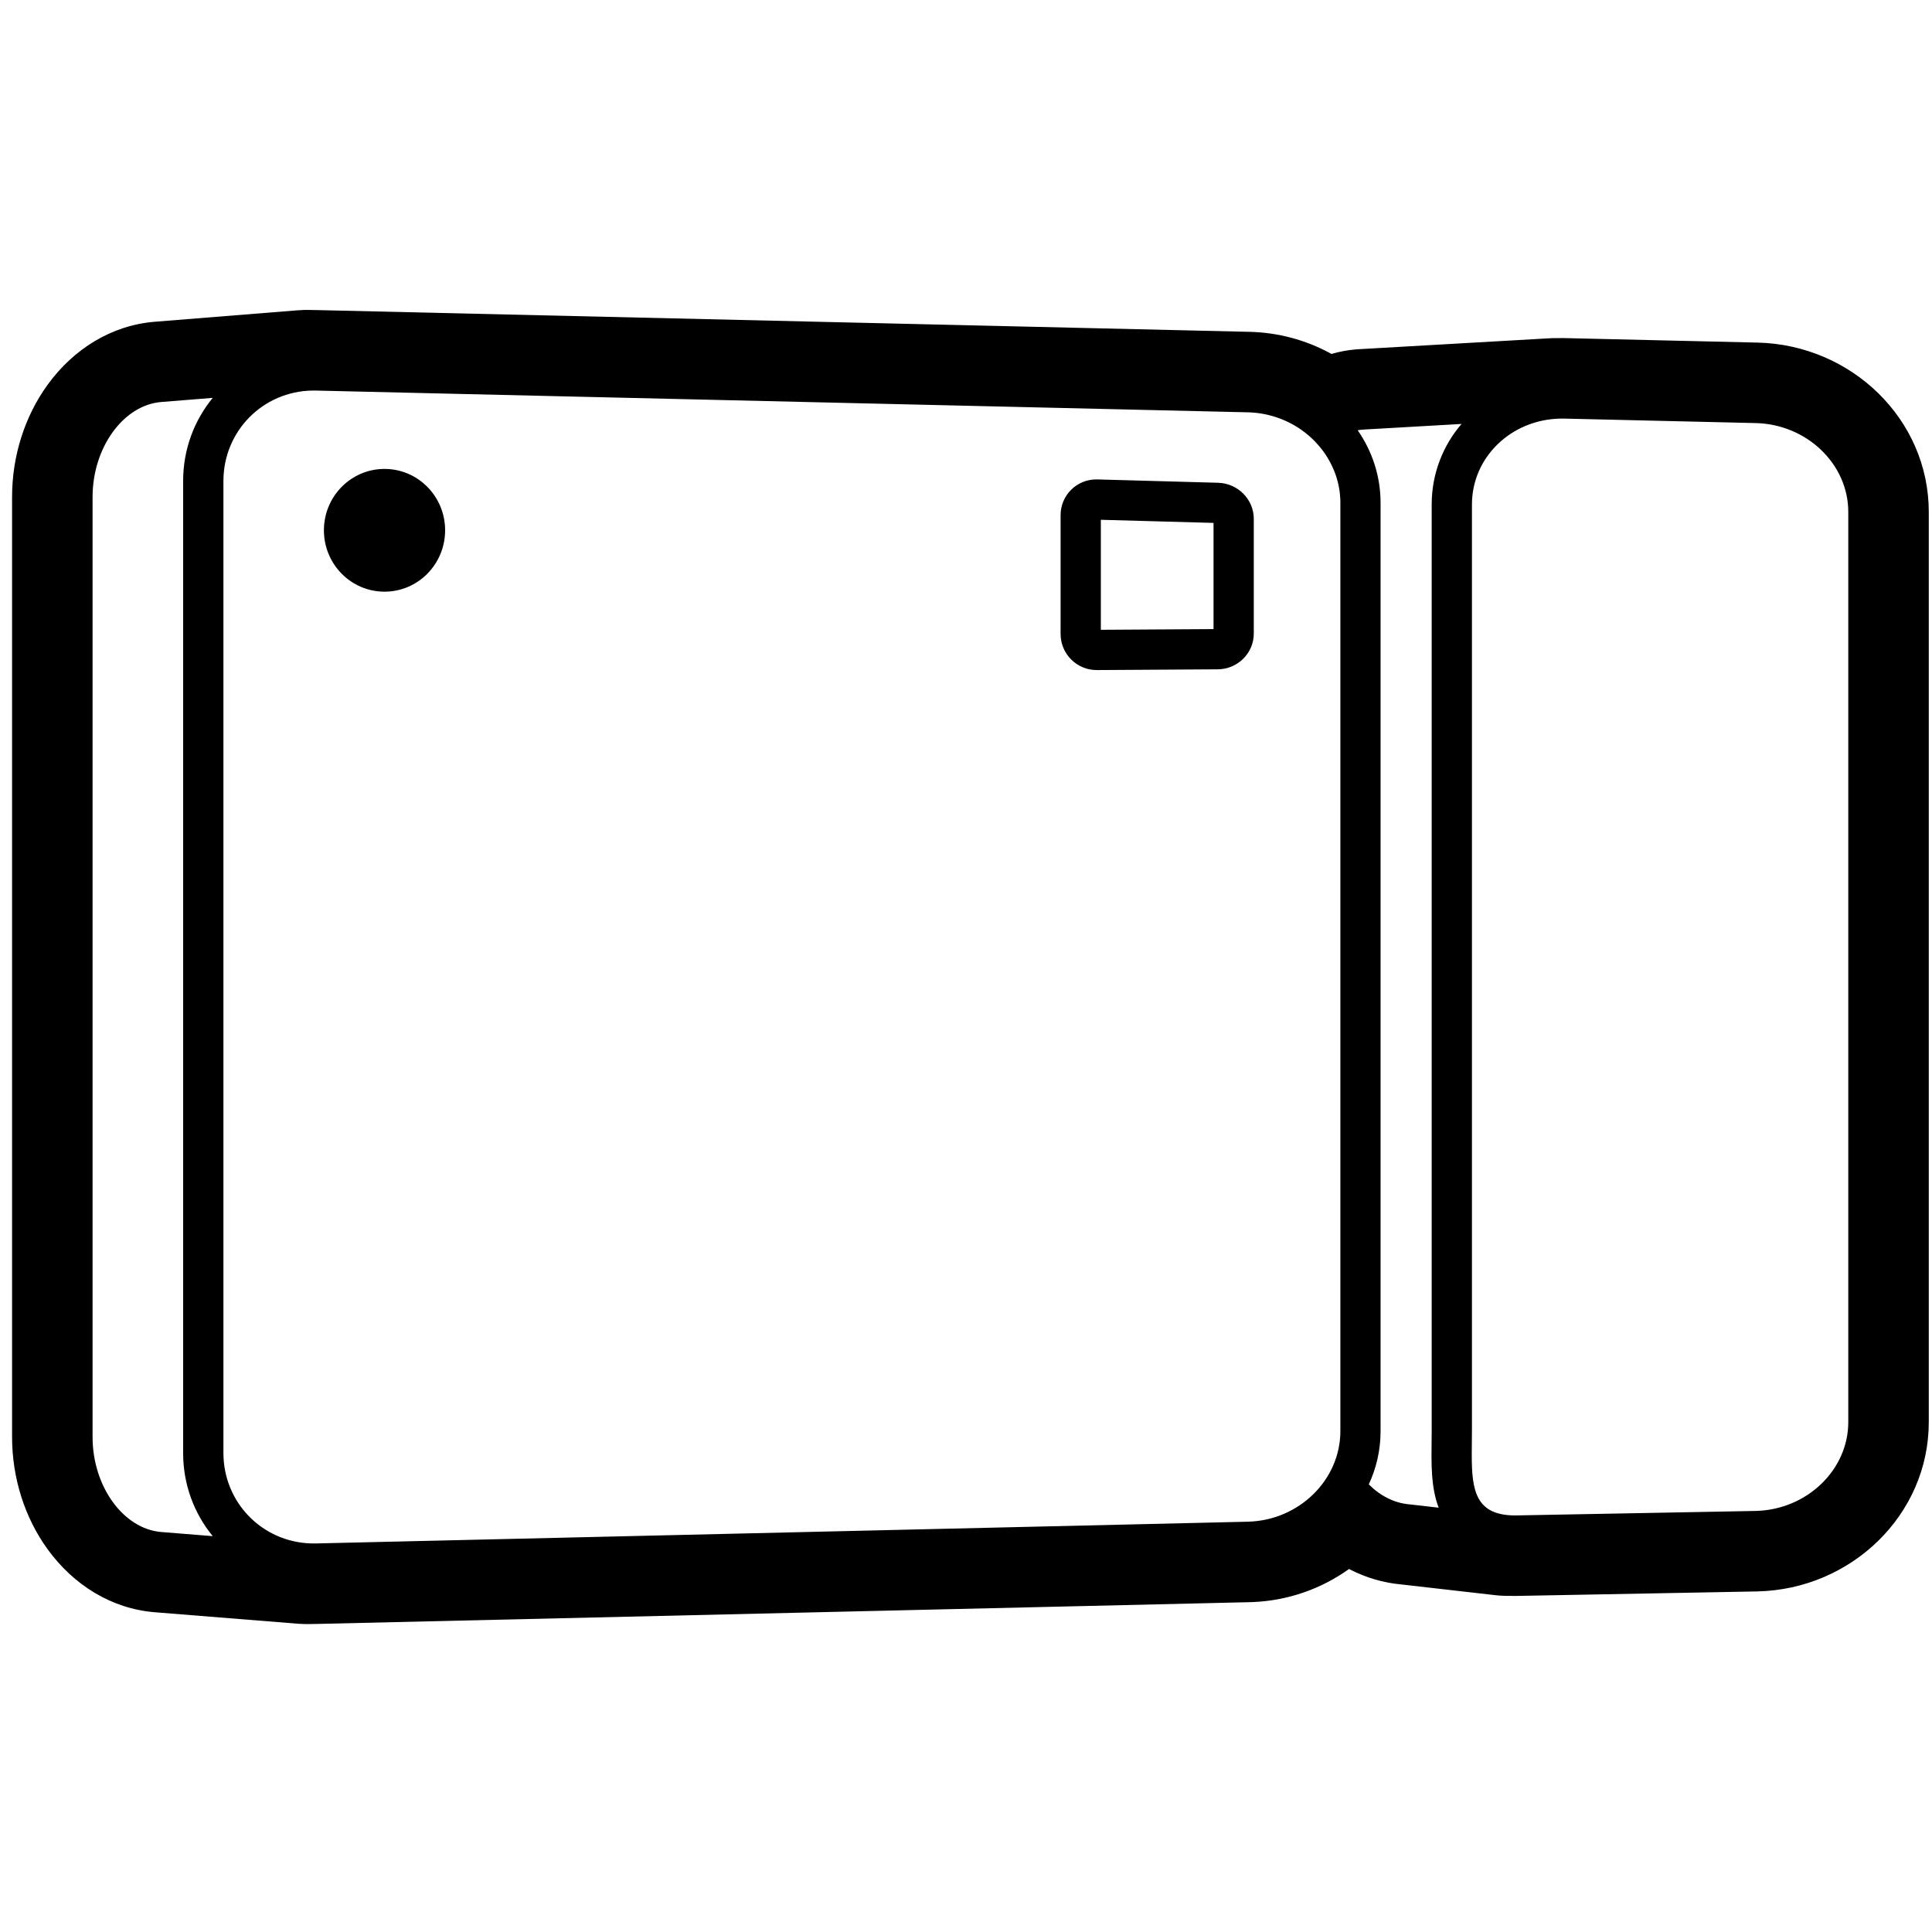 <svg height="960" viewBox="0 0 960 960" width="960" xmlns="http://www.w3.org/2000/svg"><path d="m154.779 154.028.922.034.203-.001c.338 0.0.676.002 1.014.006l1.015.018 463 10.805c14.269.333 27.8 4.071 39.701 10.453l.989.54.258-.078c3.671-1.082 7.54-1.812 11.574-2.164l.713-.058c.245-.019.49-.035.736-.049l93.821-5.375.423-.03c1.671-.103 3.342-.144 5.01-.122l.268.006 1.234-.018c.445-.003.891-.002 1.336.001l1.337.021 95 2.217c46.576 1.087 85.067 38.026 85.067 84.135v452.262c0 46.109-38.491 83.048-85.067 84.135l-.184.004-118.399 2.217-.881.015c-.708.008-1.412.008-2.113-.001l-.613-.012-.45.008c-1.661.017-3.314-.023-4.96-.125l-.986-.068c-.492-.038-.983-.085-1.473-.141l-46.694-5.328-.256-.021c-9.099-.85-17.607-3.412-25.338-7.347l-.663-.345-.318.231c-13.539 9.616-29.976 15.524-47.671 16.214l-1.4.044-463 10.805c-.682.016-1.364.024-2.045.024l-.2-.001-.896.034c-2.053.061-4.109.028-6.158-.109l-1.024-.075-70.596-5.662c-21.671-1.728-40.534-13.61-53.394-31.365-11.369-15.696-17.62-35.42-17.62-55.717v-467.09c0-20.296 6.251-40.02 17.62-55.717 12.86-17.754 31.723-29.637 53.375-31.363l70.596-5.662c2.398-.193 4.797-.255 7.189-.186zm-49.071 43.672-25.516 2.048c-18.884 1.505-34.193 22.639-34.193 47.208v467.09c0 24.568 15.309 45.702 34.193 47.208l25.514 2.046c-9.194-11.191-14.706-25.552-14.706-41.298v-483c0-15.747 5.513-30.109 14.708-41.3zm670.771 10.293-.219-.001c-.228-0-.456.001-.684.004l.684-.004c-.336-0-.671.003-1.004.01l.321-.006c-.229.003-.457.008-.684.014l.364-.008c-24.41.496-43.857 19.21-43.857 42.701v459.594c0 4.11-.081 8.073-.091 11.818v1.313c.042 17 1.976 29.198 20.666 29.571.151.003.302.005.455.007l-.455-.007c.439.009.888.011 1.346.007l-.169.001c.279-.002.562-.006.849-.013l118.399-2.217c25.405-.593 46-20.358 46-44.146v-452.262c0-23.788-20.595-43.553-46-44.146l-95-2.217zm-50.262 2.664-49.024 2.809c-.916.069-1.769.183-2.562.338 7.17 10.326 11.369 22.737 11.369 36.075v461.24c0 9.421-2.095 18.38-5.852 26.469 5.701 5.705 12.777 9.363 20.443 9.944l14.276 1.63c-1.884-4.955-2.847-10.271-3.274-16.438-.2-2.89-.28-5.339-.286-9.022v-.754c0-1.799.019-3.892.047-6.449.025-2.293.038-3.694.043-5.003l.001-.488.001-460.306c0-15.341 5.57-29.248 14.818-40.046zm-181.27 27.562.331.006 60 1.661c9.757.27 17.723 8.184 17.723 17.944v56.978c0 9.845-8.098 17.714-17.939 17.775l-60.0.368c-9.965.06-18.061-7.986-18.061-17.951v-59c0-9.94 8.05-17.877 17.946-17.781zm2.054 20.061v54.657l56-.342v-52.765zm-355.937-25.28c16.631 0 30.114 13.655 30.114 30.5s-13.482 30.5-30.114 30.5-30.114-13.655-30.114-30.5 13.482-30.5 30.114-30.5zm471.685.55-.091-.218-.029-.068-.005-.013-.041-.096-.045-.105.035.08-.093-.217-.069-.158-.034-.078-.002-.004-.039-.091-.018-.039-.012-.027-.018-.04-.016-.036.015.035-.17-.378h.001l-.008-.016-.377-.805c-.262-.543-.534-1.081-.818-1.613-.02-.038-.04-.076-.06-.113l-.321-.587c-.323-.58-.658-1.153-1.007-1.718l-.103-.167-.069-.11-.036-.057-.026-.041-.003-.005-.015-.023-.039-.062-.087-.137-.165-.258.036.057-.036-.057-.095-.145-.021-.032-.013-.02-.061-.094-.009-.014-.176-.265-.116-.173-.02-.029-.015-.023-.008-.011-.025-.037-.018-.027-.168-.244-.012-.018-.131-.187-.044-.064-.009-.012h.001l-.025-.035-.076-.108.043.062-.164-.232-.077-.107-.078-.109-.067-.092-.024-.033-.077-.105-.031-.043-.004-.005-.048-.065-.028-.038-.024-.032-.096-.13-.124-.165-.023-.03-.054-.073-.082-.106.009.011-.008-.011-.116-.151.1.131-.207-.271c-.277-.358-.56-.712-.848-1.062-.281-.342-.567-.679-.858-1.012-.492-.564-.998-1.116-1.517-1.656l-.173-.179-.025-.026c-.066-.068-.133-.136-.2-.204l-.126-.127-.078-.079.031.032-.087-.088-.045-.045-.21-.208-.008-.008-.157-.154-.086-.084-.008-.008-.093-.089-.116-.112-.044-.042-.242-.229-.05-.047-.059-.055-.117-.109-.017-.016-.039-.037-.002-.002-.204-.187-.222-.202-.001-.001-.09-.081-.171-.153-.062-.055-.154-.136-.197-.172-.003-.002-.049-.043-.161-.139-.107-.092.212.183-.3-.257.058.049-.075-.064-.163-.138.111.094c-.519-.439-1.049-.868-1.588-1.286-.109-.085-.218-.168-.328-.252-.67-.51-1.355-1.003-2.054-1.478-.044-.03-.089-.06-.134-.091l-.14-.094-.029-.019-.154-.103-.2-.132.108.071-.295-.193-.153-.099-.005-.003-.058-.038-.139-.088-.23-.146-.203-.127-.036-.022-.051-.032-.263-.162-.002-.001-.021-.013-.223-.135-.023-.014h-.001l-.037-.023-.241-.143.078.046-.116-.069-.015-.009-.106-.062-.135-.079-.017-.01-.025-.014-.178-.103-.111-.064-.23-.131-.056-.032-.189-.105-.211-.117-.187-.103c-.088-.048-.176-.095-.264-.143l.053.029c-.385-.207-.773-.409-1.165-.606-.052-.026-.103-.052-.155-.077-.522-.26-1.049-.511-1.582-.753l-.142-.064-.056-.026-.114-.05-.288-.128.287.127-.287-.127c-.106-.046-.212-.092-.318-.138l-.324-.137-.274-.114-.098-.04-.23-.094-.29-.116.213.085-.211-.084-.074-.03.072.029-.095-.037-.247-.097-.023-.01-.012-.004h.001l-.024-.009-.022-.008-.087-.034-.11-.042-.068-.026-.003-.001-.013-.005-.003-.001-.013-.005-.257-.096-.072-.027-.079-.029-.201-.074-.082-.029-.003-.001-.152-.055-.208-.074-.113-.04-.102-.035-.122-.042-.127-.044-.162-.055-.306-.102-.169-.055.171.055-.348-.112.136.044-.137-.045-.266-.084.267.085c-.209-.067-.419-.133-.629-.197l-.031-.009h.001l-.009-.002-.02-.007-.21-.063.208.063.01.003.012.004.008.002-.014-.004-.016-.005-.308-.093-.292-.086-.236-.068c-.832-.237-1.672-.453-2.522-.646l-.323-.072-.332-.072-.019-.004-.013-.003-.055-.011-.316-.066-.241-.049-.088-.017-.095-.019-.237-.045c-.115-.022-.23-.043-.345-.064l.207.038-.239-.044-.034-.006h.003l-.024-.004-.013-.002-.116-.021-.074-.013-.057-.01-.027-.005-.035-.006c-.229-.04-.458-.078-.688-.114l.348.056-.354-.057-.329-.051.328.051-.329-.051-.042-.006-.077-.012-.124-.018-.165-.024-.032-.005-.074-.01-.105-.015-.061-.008c-.115-.016-.23-.031-.345-.046l.233.031-.356-.047-.102-.013-.152-.018-.084-.011-.018-.002.014.002-.291-.034-.319-.035-.034-.004-.046-.005.027.003.019.002h-.002l.036.004.017.002-.053-.006 0-0-.017-.002-.039-.004-.02-.002.012.001.008.001.012.001-.073-.007-.053-.006-.187-.018.103.01.084.008.026.003.027.003.041.004-.068-.007-.11-.011-.137-.014-.428-.04-.424-.036-.275-.021-.192-.015-.058-.004-.077-.005-.392-.025-.354-.02-.351-.017-.147-.006-.393-.015c-.183-.006-.367-.012-.55-.016l-463-10.805c-.492-.011-.983-.015-1.471-.011l-.377.005c-24.549.397-44.152 20.147-44.152 44.933v483c0 24.538 19.214 44.141 43.417 44.915l.559.014.553.009c.488.004.979 0 1.471-.011l463-10.805c25.405-.593 46-20.741 46-45.001v-461.24l-.004-.443-.002-.284c-.004-.224-.009-.448-.017-.672-.008-.211-.016-.423-.027-.634l-.005-.139c-.045-.878-.116-1.749-.214-2.614l-.106-.862-.047-.333-.007-.049-.01-.068-.018-.124-.004-.029-.001-.005-.008-.056-.001-.006-.006-.037-.005-.033-.003-.021-.019-.125-.004-.025-.005-.033-.012-.075-.013-.08-.004-.024-.027-.174-.001-.001-.012-.074.01.065-.022-.132-.012-.073-.01-.06-.015-.087-.01-.054-.004-.025-.031-.172-.008-.043-.002-.011-.056-.304-.005-.025-.017-.088-.003-.017-.005-.025-.022-.114-.022-.114-.028-.137-.003-.013-.016-.082-.009-.043-.016-.082-.008-.033-.001-.004-.011-.052-.013-.063-.038-.178-.008-.038-.022-.099v-.002l-.005-.023-.016-.07.009.037-.027-.121v-.001l-.001-.005-.02-.085-.016-.071-.146-.62c-.062-.256-.127-.51-.194-.764-.096-.366-.197-.73-.303-1.092l-.183-.61c-.05-.163-.101-.325-.153-.487l-.005-.014-.015-.045-.037-.114-.052-.159-.066-.199-.043-.126-.026-.076-.02-.059-.019-.054-.005-.019-.029-.081-.078-.225-.003-.006-.062-.173-.036-.101-.009-.026-.011-.03-.003-.009-.002-.005-.097-.264-.007-.02-.088-.235-.005-.014-.03-.078-.013-.034-.031-.081-.019-.049-.063-.163-.022-.055-.055-.141-.028-.071-.097-.243-.006-.017-.093-.225z"/></svg>